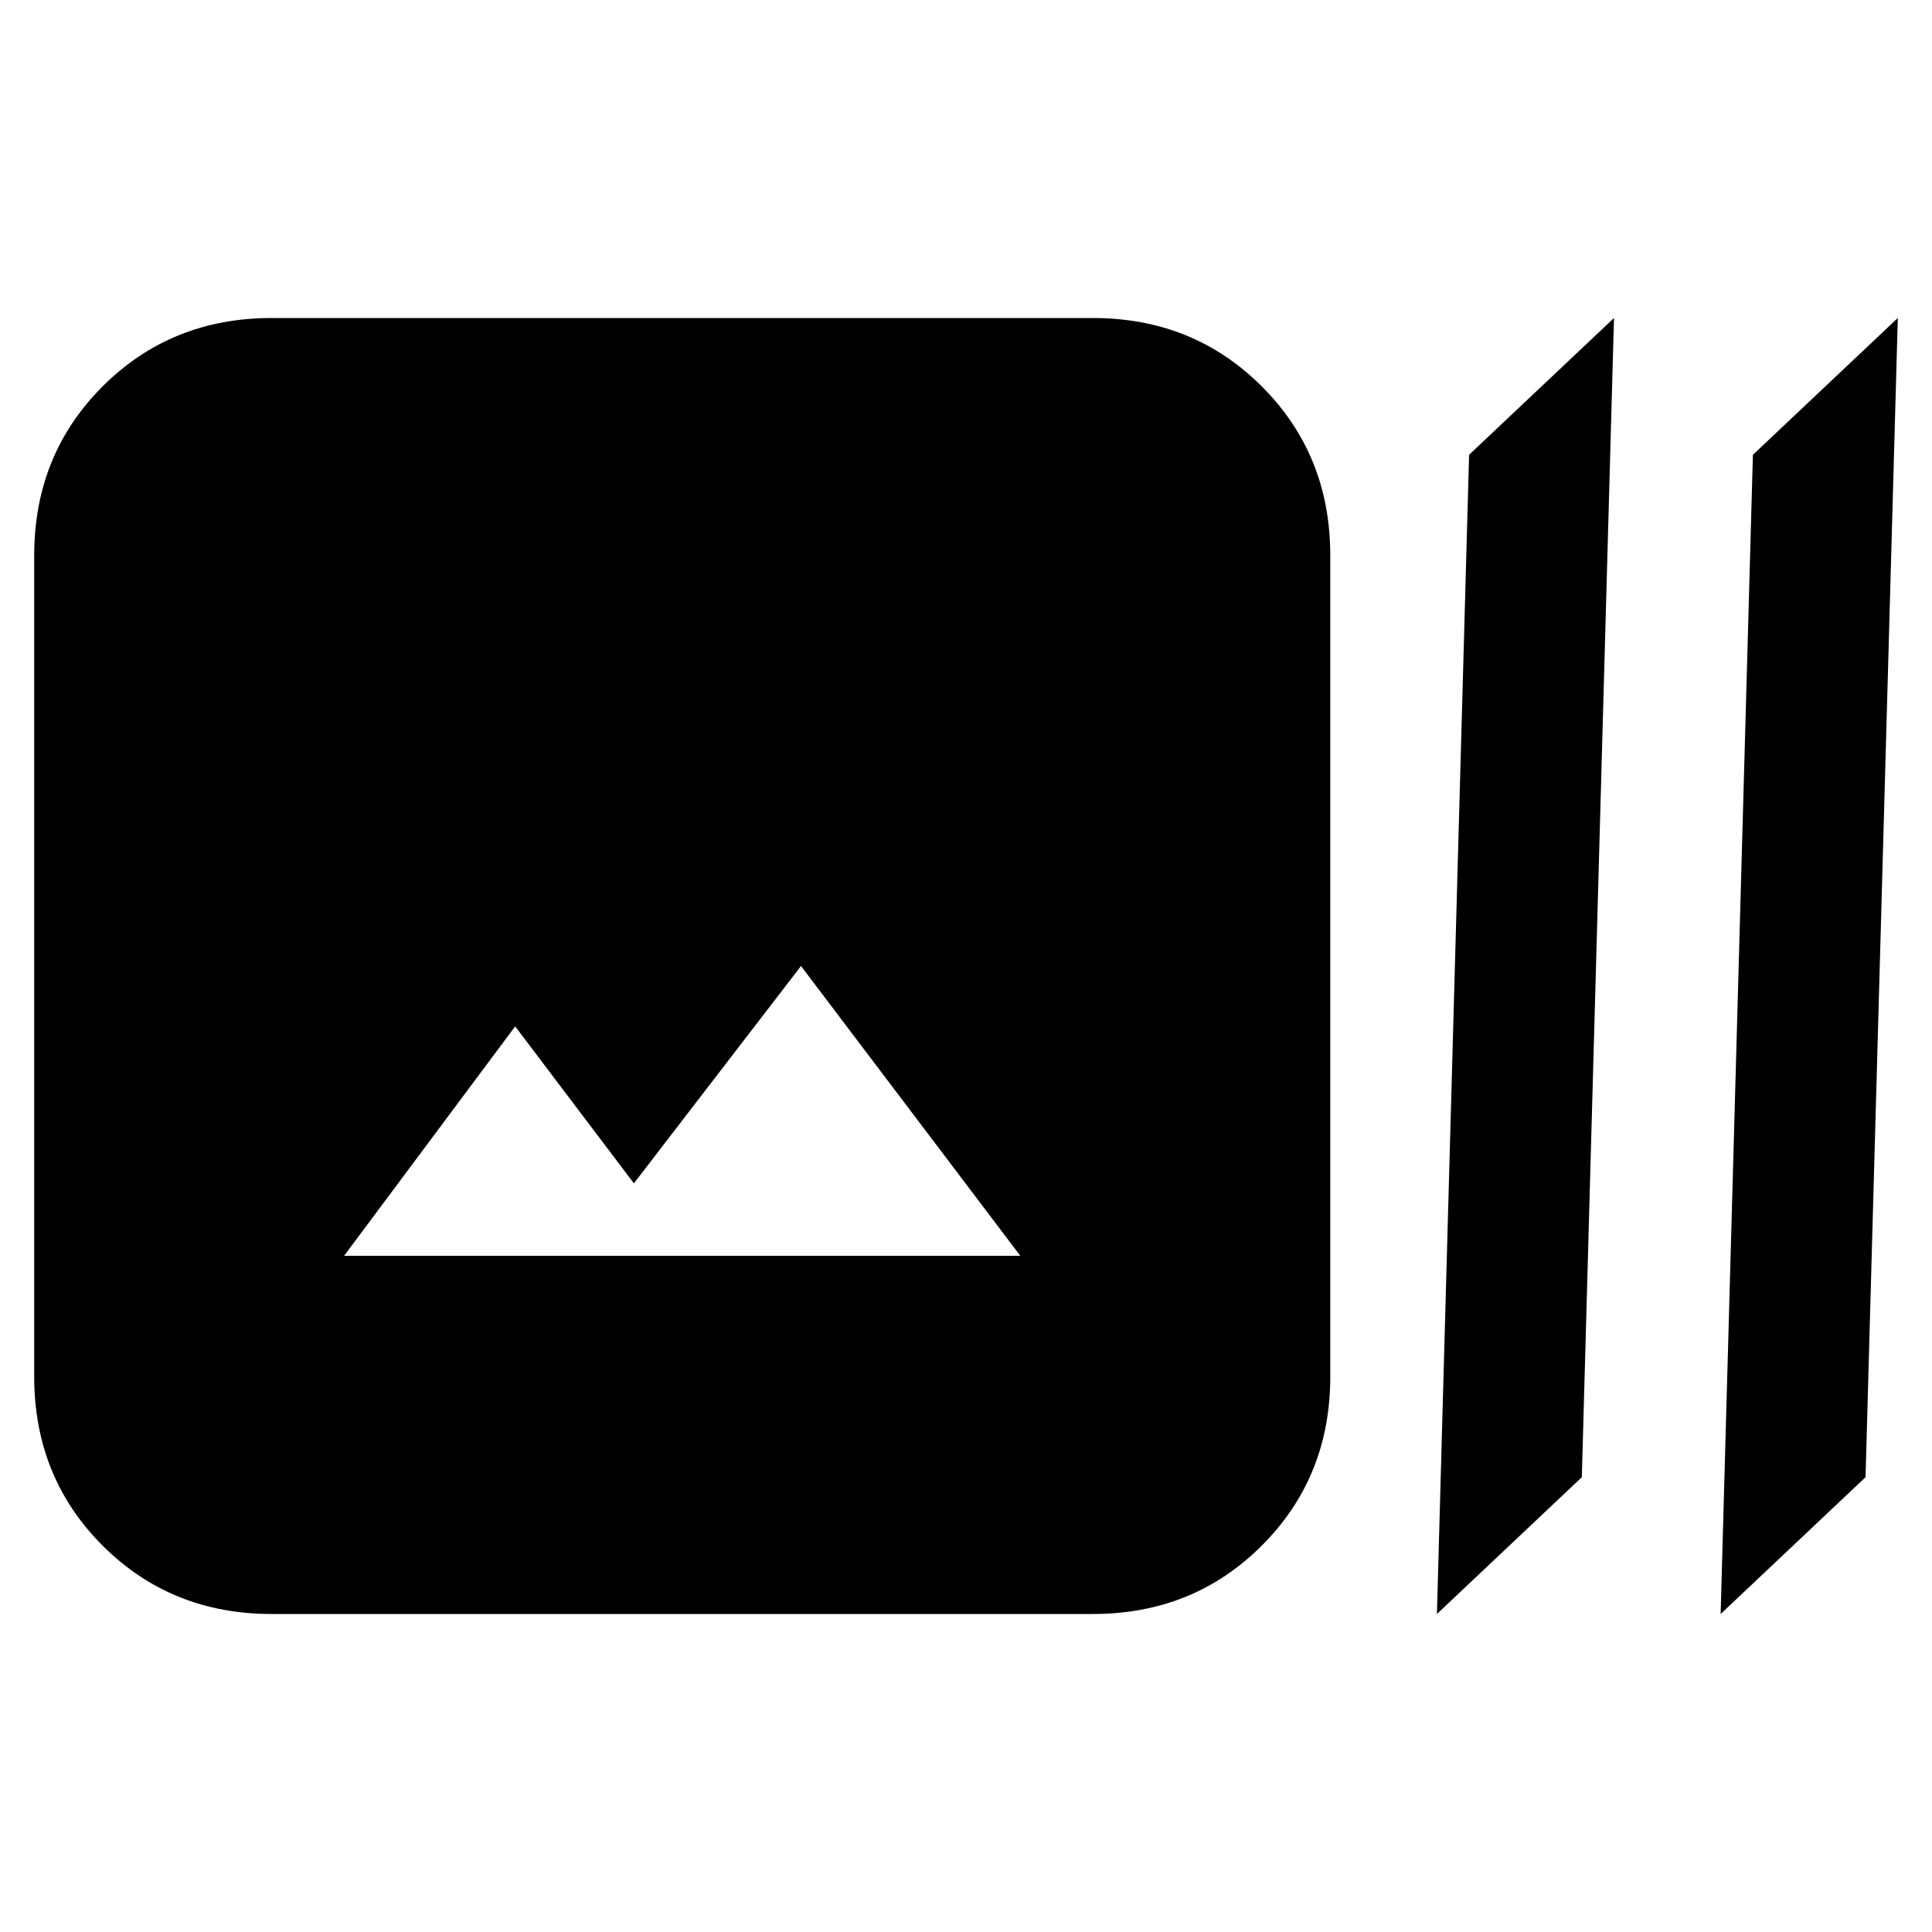 <svg xmlns="http://www.w3.org/2000/svg" height="20" width="20"><path d="M2.812 16.708q-1.041 0-1.75-.708-.708-.708-.708-1.75v-8.5q0-1.042.708-1.75.709-.708 1.75-.708h8.5q1.042 0 1.75.708.709.708.709 1.75v8.5q0 1.042-.709 1.75-.708.708-1.75.708ZM3.562 13h7l-2.27-3-1.73 2.25-1.229-1.625Zm11.313 3.708 1.5-1.416.333-12-1.5 1.416Zm2.937 0 1.5-1.416.334-12-1.5 1.416Z"/></svg>